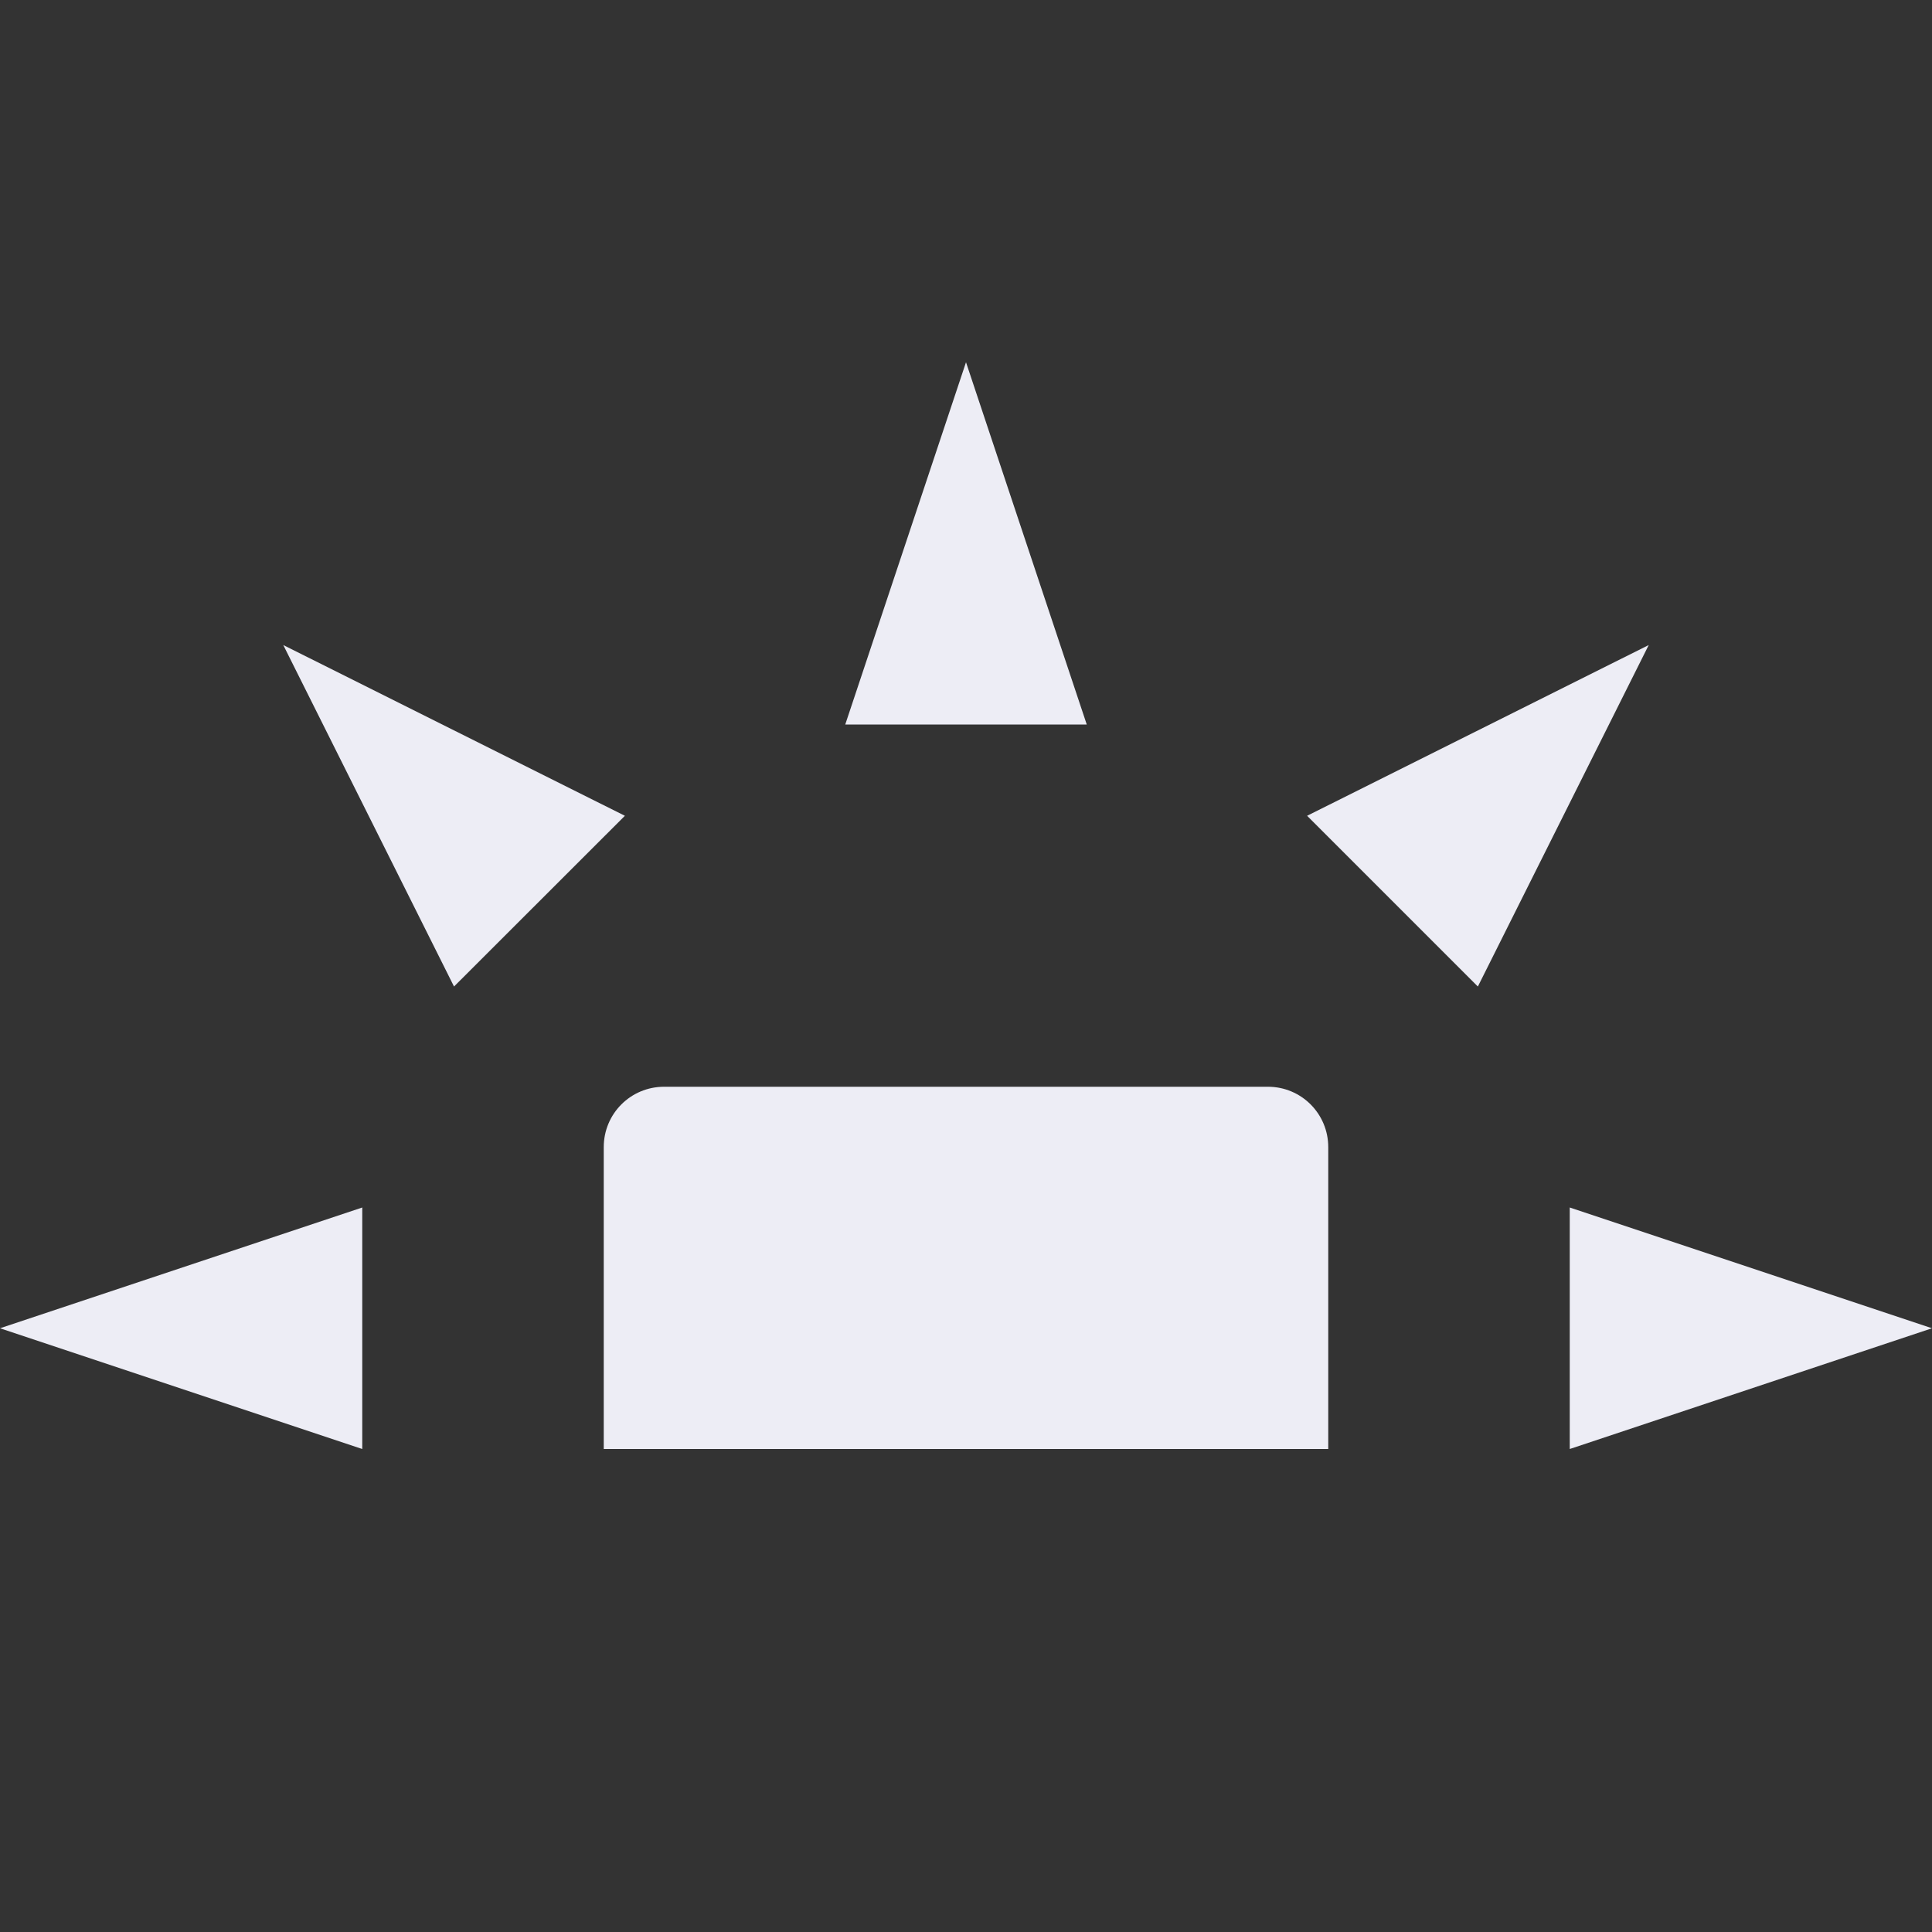 <svg xmlns="http://www.w3.org/2000/svg" width="16" height="16" version="1.1">
 <rect width="100%" height="100%" fill="#333333" stroke="none"/>
 <path style="fill:#ededf5" d="M 5.5,9 C 5.223,9 5,9.223 5,9.5 V 12 H 11 V 9.5 C 11,9.223 10.777,9 10.5,9 Z"/>
 <path style="fill:#ededf5" d="M 3,12 V 10 L 0,11 Z"/>
 <path style="fill:#ededf5" d="M 7,6 H 9 L 8,3 Z"/>
 <path style="fill:#ededf5" d="M 13,10 V 12 L 16,11 Z"/>
 <path style="fill:#ededf5" d="M 10.825,6.756 12.239,8.17 13.654,5.342 Z"/>
 <path style="fill:#ededf5" d="M 3.76,8.17 5.175,6.756 2.346,5.342 Z"/>
</svg>
